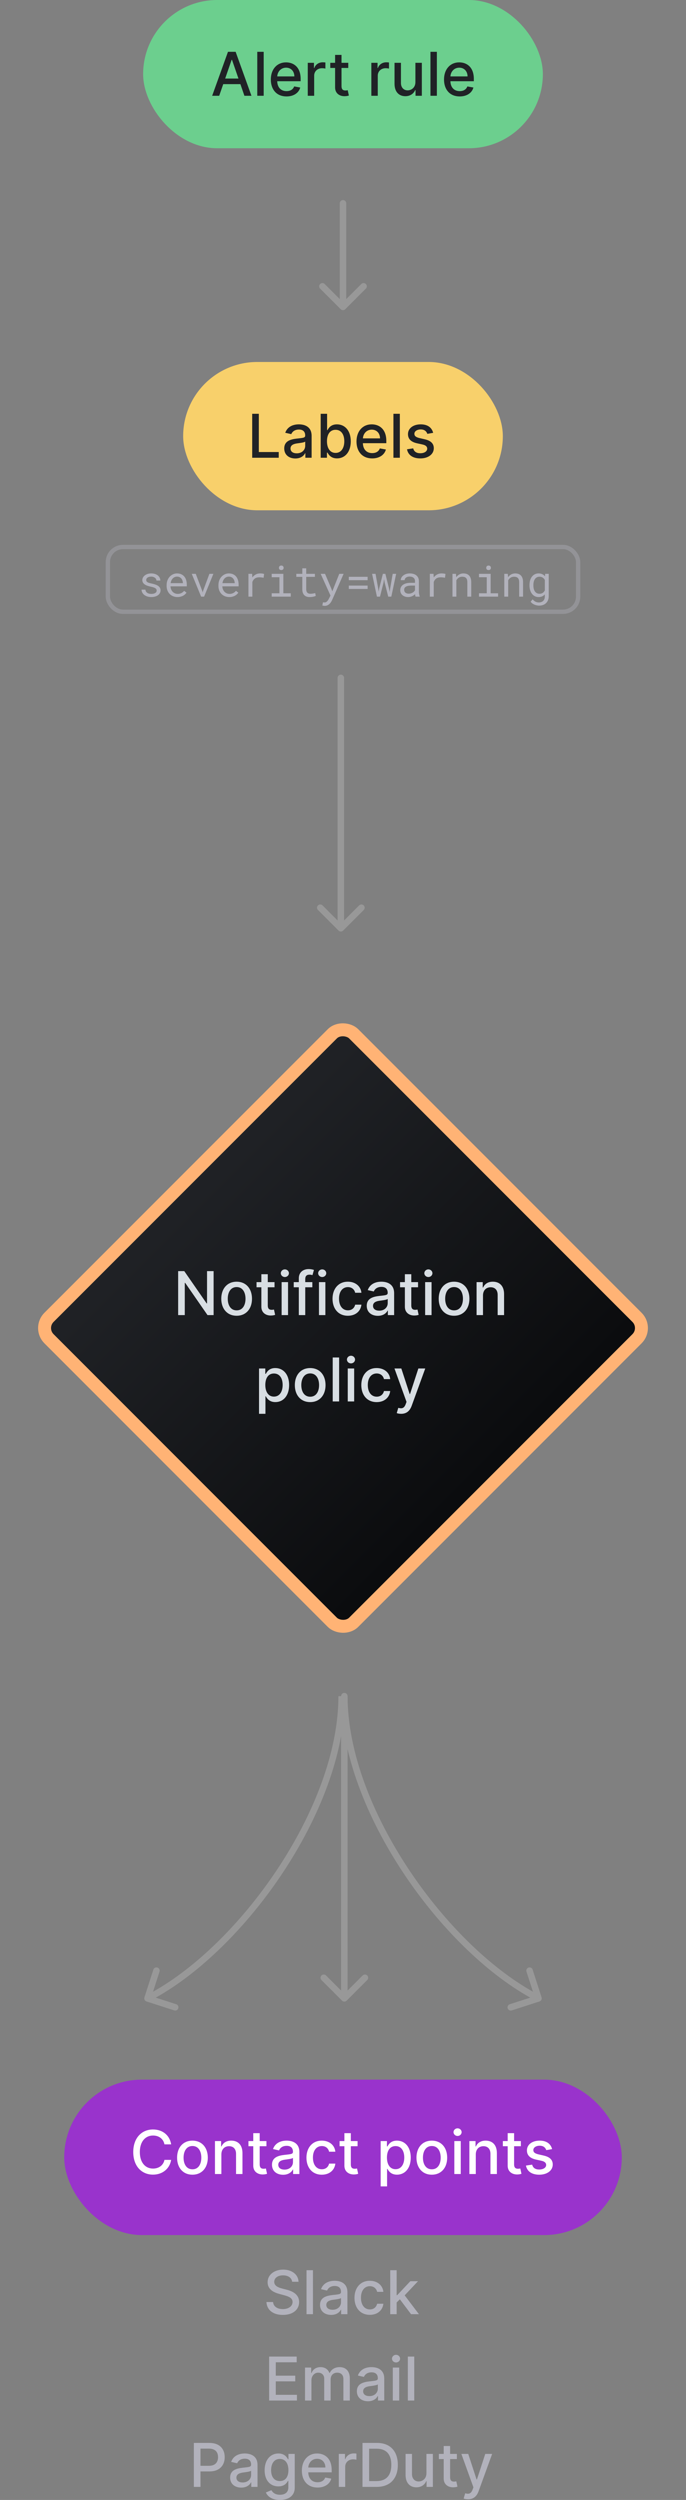 <svg xmlns="http://www.w3.org/2000/svg" width="159" height="579" fill="none" viewBox="0 0 159 579"><rect x="0" y="0" width="159" height="579" fill="#808080" stroke="none"/><rect width="92.648" height="34.336" x="33.176" fill="#6CCF8E" rx="17.168"/><path fill="#202226" d="M50.806 22.182L51.741 19.487H55.718L56.648 22.182H58.279L54.615 12H52.84L49.176 22.182H50.806ZM52.189 18.195L53.69 13.849H53.77L55.271 18.195H52.189Z"/><path fill="#202226" d="M61.116 12H59.63V22.182H61.116V12Z"/><path fill="#202226" d="M66.407 22.336C68.073 22.336 69.251 21.516 69.589 20.273L68.182 20.019C67.914 20.74 67.267 21.108 66.422 21.108C65.15 21.108 64.294 20.283 64.255 18.811H69.684V18.284C69.684 15.525 68.033 14.446 66.303 14.446C64.175 14.446 62.773 16.067 62.773 18.413C62.773 20.785 64.155 22.336 66.407 22.336ZM64.26 17.697C64.319 16.614 65.105 15.674 66.313 15.674C67.466 15.674 68.222 16.529 68.227 17.697H64.26Z"/><path fill="#202226" d="M71.333 22.182H72.819V17.518C72.819 16.519 73.59 15.798 74.644 15.798C74.952 15.798 75.3 15.853 75.42 15.888V14.466C75.27 14.446 74.977 14.431 74.788 14.431C73.893 14.431 73.128 14.938 72.849 15.758H72.77V14.546H71.333V22.182Z"/><path fill="#202226" d="M80.722 14.546H79.156V12.716H77.669V14.546H76.551V15.739H77.669V20.248C77.664 21.635 78.723 22.306 79.897 22.281C80.369 22.276 80.687 22.187 80.861 22.122L80.593 20.894C80.493 20.914 80.309 20.959 80.07 20.959C79.588 20.959 79.156 20.8 79.156 19.94V15.739H80.722V14.546Z"/><path fill="#202226" d="M86.071 22.182H87.558V17.518C87.558 16.519 88.328 15.798 89.382 15.798C89.691 15.798 90.038 15.853 90.158 15.888V14.466C90.009 14.446 89.715 14.431 89.526 14.431C88.632 14.431 87.866 14.938 87.588 15.758H87.508V14.546H86.071V22.182Z"/><path fill="#202226" d="M96.282 19.015C96.287 20.312 95.322 20.929 94.487 20.929C93.567 20.929 92.931 20.263 92.931 19.224V14.546H91.444V19.403C91.444 21.297 92.483 22.281 93.95 22.281C95.098 22.281 95.879 21.675 96.232 20.859H96.311V22.182H97.773V14.546H96.282V19.015Z"/><path fill="#202226" d="M101.257 12H99.77V22.182H101.257V12Z"/><path fill="#202226" d="M106.548 22.336C108.213 22.336 109.392 21.516 109.73 20.273L108.323 20.019C108.054 20.74 107.408 21.108 106.563 21.108C105.29 21.108 104.435 20.283 104.395 18.811H109.824V18.284C109.824 15.525 108.174 14.446 106.444 14.446C104.316 14.446 102.914 16.067 102.914 18.413C102.914 20.785 104.296 22.336 106.548 22.336ZM104.4 17.697C104.46 16.614 105.245 15.674 106.453 15.674C107.607 15.674 108.363 16.529 108.368 17.697H104.4Z"/><path fill="#989898" fill-rule="evenodd" d="M79.5 46.336C79.914 46.336 80.25 46.672 80.25 47.086V69.275L83.743 65.783C84.036 65.49 84.51 65.49 84.803 65.783C85.096 66.076 85.096 66.55 84.803 66.843L80.03 71.616C79.737 71.909 79.263 71.909 78.97 71.616L74.197 66.843C73.904 66.55 73.904 66.076 74.197 65.783C74.49 65.49 74.965 65.49 75.257 65.783L78.75 69.275V47.086C78.75 46.672 79.086 46.336 79.5 46.336Z" clip-rule="evenodd"/><rect width="74.092" height="34.351" x="42.454" y="83.836" fill="#F8D06B" rx="17.175"/><path fill="#202226" d="M58.454 106.018H64.604V104.695H59.99V95.836H58.454V106.018Z"/><path fill="#202226" d="M68.459 106.187C69.722 106.187 70.433 105.545 70.716 104.974H70.776V106.018H72.228V100.947C72.228 98.724 70.478 98.282 69.265 98.282C67.883 98.282 66.61 98.839 66.113 100.231L67.51 100.549C67.729 100.007 68.285 99.485 69.285 99.485C70.244 99.485 70.736 99.987 70.736 100.852V100.887C70.736 101.429 70.18 101.419 68.807 101.578C67.361 101.747 65.879 102.125 65.879 103.86C65.879 105.362 67.008 106.187 68.459 106.187ZM68.783 104.994C67.942 104.994 67.336 104.616 67.336 103.88C67.336 103.085 68.042 102.801 68.902 102.687C69.384 102.622 70.528 102.493 70.741 102.279V103.263C70.741 104.168 70.02 104.994 68.783 104.994Z"/><path fill="#202226" d="M74.327 106.018H75.779V104.83H75.903C76.172 105.317 76.719 106.167 78.111 106.167C79.96 106.167 81.302 104.685 81.302 102.214C81.302 99.739 79.94 98.282 78.096 98.282C76.679 98.282 76.167 99.147 75.903 99.619H75.814V95.836H74.327V106.018ZM75.784 102.2C75.784 100.604 76.48 99.545 77.777 99.545C79.125 99.545 79.801 100.683 79.801 102.2C79.801 103.731 79.105 104.899 77.777 104.899C76.5 104.899 75.784 103.805 75.784 102.2Z"/><path fill="#202226" d="M86.263 106.172C87.928 106.172 89.106 105.352 89.445 104.109L88.038 103.855C87.769 104.576 87.123 104.944 86.278 104.944C85.005 104.944 84.15 104.119 84.11 102.647H89.539V102.12C89.539 99.361 87.888 98.282 86.158 98.282C84.03 98.282 82.629 99.903 82.629 102.249C82.629 104.621 84.011 106.172 86.263 106.172ZM84.115 101.533C84.175 100.45 84.96 99.51 86.168 99.51C87.322 99.51 88.077 100.365 88.082 101.533H84.115Z"/><path fill="#202226" d="M92.675 95.836H91.188V106.018H92.675V95.836Z"/><path fill="#202226" d="M100.397 100.246C100.089 99.058 99.159 98.282 97.508 98.282C95.783 98.282 94.56 99.192 94.56 100.544C94.56 101.628 95.216 102.349 96.648 102.667L97.941 102.95C98.677 103.114 99.02 103.442 99.02 103.92C99.02 104.511 98.388 104.974 97.414 104.974C96.524 104.974 95.952 104.591 95.773 103.84L94.337 104.059C94.585 105.411 95.709 106.172 97.424 106.172C99.268 106.172 100.546 105.192 100.546 103.81C100.546 102.732 99.86 102.065 98.458 101.742L97.245 101.464C96.405 101.265 96.042 100.982 96.047 100.464C96.042 99.878 96.678 99.46 97.523 99.46C98.448 99.46 98.876 99.972 99.05 100.484L100.397 100.246Z"/><path fill="#CCCCDC" fill-opacity=".65" d="M36.313 136.786C36.313 136.678 36.292 136.582 36.25 136.498C36.208 136.41 36.136 136.33 36.035 136.258C35.934 136.187 35.801 136.122 35.635 136.063C35.469 136.001 35.262 135.946 35.015 135.897C34.712 135.835 34.435 135.76 34.185 135.672C33.937 135.584 33.724 135.48 33.545 135.36C33.369 135.236 33.232 135.093 33.135 134.93C33.037 134.764 32.988 134.572 32.988 134.354C32.988 134.139 33.039 133.939 33.14 133.753C33.241 133.565 33.382 133.4 33.565 133.26C33.747 133.12 33.963 133.01 34.214 132.928C34.468 132.847 34.746 132.806 35.049 132.806C35.374 132.806 35.667 132.848 35.928 132.933C36.188 133.018 36.41 133.135 36.592 133.285C36.774 133.434 36.914 133.61 37.012 133.812C37.113 134.011 37.163 134.225 37.163 134.457H36.26C36.26 134.343 36.23 134.232 36.172 134.125C36.113 134.014 36.032 133.916 35.928 133.832C35.824 133.747 35.697 133.679 35.547 133.626C35.4 133.574 35.234 133.548 35.049 133.548C34.857 133.548 34.688 133.569 34.541 133.612C34.398 133.654 34.277 133.711 34.18 133.783C34.085 133.854 34.014 133.937 33.965 134.032C33.916 134.126 33.892 134.224 33.892 134.325C33.892 134.429 33.911 134.522 33.95 134.603C33.989 134.684 34.056 134.758 34.15 134.823C34.248 134.888 34.377 134.946 34.536 134.999C34.699 135.051 34.904 135.101 35.151 135.15C35.477 135.218 35.768 135.298 36.025 135.389C36.283 135.477 36.499 135.584 36.675 135.711C36.851 135.835 36.984 135.98 37.075 136.146C37.17 136.312 37.217 136.504 37.217 136.722C37.217 136.957 37.163 137.17 37.056 137.362C36.952 137.554 36.805 137.718 36.616 137.855C36.427 137.992 36.201 138.097 35.938 138.172C35.674 138.247 35.386 138.285 35.073 138.285C34.715 138.285 34.396 138.237 34.116 138.143C33.836 138.045 33.599 137.918 33.403 137.762C33.211 137.603 33.063 137.419 32.959 137.21C32.858 137.002 32.808 136.786 32.808 136.561H33.711C33.724 136.747 33.773 136.903 33.857 137.03C33.945 137.157 34.053 137.259 34.18 137.337C34.31 137.416 34.453 137.471 34.609 137.503C34.766 137.536 34.92 137.552 35.073 137.552C35.454 137.552 35.755 137.482 35.977 137.342C36.198 137.202 36.31 137.017 36.313 136.786Z"/><path fill="#CCCCDC" fill-opacity=".65" d="M41.143 138.285C40.772 138.285 40.43 138.221 40.117 138.094C39.808 137.967 39.543 137.79 39.321 137.562C39.1 137.334 38.927 137.064 38.804 136.751C38.68 136.439 38.618 136.099 38.618 135.731V135.526C38.618 135.099 38.687 134.719 38.823 134.383C38.96 134.045 39.141 133.76 39.365 133.529C39.593 133.294 39.85 133.115 40.137 132.992C40.426 132.868 40.723 132.806 41.025 132.806C41.406 132.806 41.738 132.873 42.022 133.006C42.308 133.137 42.546 133.319 42.734 133.553C42.923 133.784 43.063 134.058 43.154 134.374C43.249 134.689 43.296 135.031 43.296 135.399V135.804H39.522C39.531 136.045 39.577 136.271 39.658 136.483C39.743 136.694 39.857 136.88 40 137.04C40.147 137.196 40.321 137.319 40.523 137.411C40.724 137.502 40.947 137.547 41.191 137.547C41.514 137.547 41.8 137.482 42.051 137.352C42.301 137.222 42.51 137.049 42.676 136.834L43.227 137.264C43.14 137.398 43.029 137.526 42.895 137.65C42.765 137.77 42.614 137.878 42.441 137.972C42.269 138.067 42.074 138.141 41.855 138.197C41.637 138.255 41.4 138.285 41.143 138.285ZM41.025 133.548C40.843 133.548 40.671 133.583 40.508 133.651C40.345 133.716 40.199 133.814 40.068 133.944C39.938 134.071 39.828 134.229 39.736 134.417C39.648 134.603 39.587 134.818 39.551 135.062H42.393V134.994C42.383 134.818 42.349 134.644 42.29 134.471C42.235 134.299 42.152 134.144 42.041 134.007C41.93 133.871 41.79 133.76 41.621 133.675C41.455 133.591 41.257 133.548 41.025 133.548Z"/><path fill="#CCCCDC" fill-opacity=".65" d="M46.885 136.888L46.968 137.215L47.056 136.888L48.535 132.904H49.458L47.305 138.187H46.616L44.443 132.904H45.371L46.885 136.888Z"/><path fill="#CCCCDC" fill-opacity=".65" d="M53.154 138.285C52.783 138.285 52.441 138.221 52.129 138.094C51.82 137.967 51.554 137.79 51.333 137.562C51.112 137.334 50.939 137.064 50.815 136.751C50.692 136.439 50.63 136.099 50.63 135.731V135.526C50.63 135.099 50.698 134.719 50.835 134.383C50.972 134.045 51.152 133.76 51.377 133.529C51.605 133.294 51.862 133.115 52.148 132.992C52.438 132.868 52.734 132.806 53.037 132.806C53.418 132.806 53.75 132.873 54.033 133.006C54.32 133.137 54.557 133.319 54.746 133.553C54.935 133.784 55.075 134.058 55.166 134.374C55.26 134.689 55.308 135.031 55.308 135.399V135.804H51.533C51.543 136.045 51.589 136.271 51.67 136.483C51.755 136.694 51.868 136.88 52.012 137.04C52.158 137.196 52.332 137.319 52.534 137.411C52.736 137.502 52.959 137.547 53.203 137.547C53.525 137.547 53.812 137.482 54.062 137.352C54.313 137.222 54.522 137.049 54.688 136.834L55.239 137.264C55.151 137.398 55.041 137.526 54.907 137.65C54.777 137.77 54.626 137.878 54.453 137.972C54.281 138.067 54.085 138.141 53.867 138.197C53.649 138.255 53.411 138.285 53.154 138.285ZM53.037 133.548C52.855 133.548 52.682 133.583 52.52 133.651C52.357 133.716 52.21 133.814 52.08 133.944C51.95 134.071 51.839 134.229 51.748 134.417C51.66 134.603 51.598 134.818 51.562 135.062H54.404V134.994C54.395 134.818 54.36 134.644 54.302 134.471C54.246 134.299 54.163 134.144 54.053 134.007C53.942 133.871 53.802 133.76 53.633 133.675C53.467 133.591 53.268 133.548 53.037 133.548Z"/><path fill="#CCCCDC" fill-opacity=".65" d="M60.288 132.806C60.373 132.806 60.461 132.809 60.552 132.816C60.643 132.819 60.729 132.827 60.81 132.84C60.895 132.85 60.972 132.863 61.04 132.879C61.112 132.896 61.17 132.914 61.216 132.933L61.094 133.817C60.918 133.778 60.75 133.75 60.591 133.734C60.435 133.714 60.27 133.705 60.098 133.705C59.675 133.705 59.331 133.801 59.067 133.993C58.807 134.185 58.615 134.453 58.491 134.798V138.187H57.583V132.904H58.442L58.486 133.744C58.701 133.454 58.958 133.226 59.258 133.06C59.56 132.891 59.904 132.806 60.288 132.806Z"/><path fill="#CCCCDC" fill-opacity=".65" d="M62.974 132.904H65.674V137.406H67.397V138.187H62.974V137.406H64.77V133.69H62.974V132.904ZM64.653 131.517C64.653 131.367 64.697 131.242 64.785 131.141C64.876 131.037 65.013 130.985 65.195 130.985C65.374 130.985 65.509 131.037 65.601 131.141C65.692 131.242 65.737 131.367 65.737 131.517C65.737 131.664 65.692 131.786 65.601 131.883C65.509 131.981 65.374 132.03 65.195 132.03C65.013 132.03 64.876 131.981 64.785 131.883C64.697 131.786 64.653 131.664 64.653 131.517Z"/><path fill="#CCCCDC" fill-opacity=".65" d="M70.977 131.625V132.904H72.988V133.602H70.977V136.473C70.977 136.678 71.003 136.847 71.055 136.981C71.107 137.114 71.178 137.222 71.269 137.303C71.361 137.381 71.465 137.437 71.582 137.469C71.703 137.502 71.829 137.518 71.963 137.518C72.061 137.518 72.162 137.513 72.266 137.503C72.37 137.49 72.471 137.476 72.568 137.459C72.669 137.443 72.762 137.427 72.847 137.411C72.935 137.391 73.006 137.375 73.061 137.362L73.189 138.001C73.114 138.047 73.022 138.088 72.915 138.124C72.808 138.156 72.69 138.184 72.564 138.207C72.436 138.233 72.301 138.252 72.158 138.265C72.018 138.278 71.878 138.285 71.738 138.285C71.504 138.285 71.284 138.252 71.079 138.187C70.877 138.119 70.701 138.013 70.552 137.87C70.402 137.723 70.283 137.536 70.195 137.308C70.111 137.077 70.068 136.799 70.068 136.473V133.602H68.682V132.904H70.068V131.625H70.977Z"/><path fill="#CCCCDC" fill-opacity=".65" d="M76.787 136.312L77.022 136.952L78.633 132.904H79.644L76.963 139.002C76.901 139.139 76.821 139.284 76.724 139.437C76.629 139.59 76.514 139.732 76.377 139.862C76.24 139.992 76.081 140.101 75.898 140.189C75.716 140.277 75.506 140.321 75.269 140.321C75.226 140.321 75.179 140.318 75.127 140.311C75.075 140.308 75.023 140.301 74.971 140.292C74.919 140.285 74.87 140.277 74.824 140.267C74.779 140.257 74.741 140.249 74.712 140.243L74.858 139.505C74.881 139.505 74.912 139.507 74.951 139.51C74.99 139.514 75.031 139.517 75.073 139.52C75.116 139.523 75.156 139.525 75.195 139.525C75.234 139.528 75.265 139.53 75.288 139.53C75.412 139.53 75.524 139.496 75.625 139.427C75.729 139.359 75.82 139.278 75.898 139.183C75.98 139.089 76.048 138.991 76.103 138.89C76.162 138.789 76.208 138.706 76.24 138.641L76.602 137.938L74.326 132.904H75.337L76.787 136.312Z"/><path fill="#CCCCDC" fill-opacity=".65" d="M85.205 134.378H80.845V133.592H85.205V134.378ZM85.205 136.405H80.845V135.624H85.205V136.405Z"/><path fill="#CCCCDC" fill-opacity=".65" d="M87.656 136.273L87.764 137.03L87.895 136.273L88.74 132.904H89.321L90.161 136.273L90.303 137.103L90.435 136.273L91.02 132.904H91.821L90.698 138.187H89.985L89.16 134.95L89.023 134.129L88.892 134.95L88.076 138.187H87.363L86.24 132.904H87.041L87.656 136.273Z"/><path fill="#CCCCDC" fill-opacity=".65" d="M96.333 138.187C96.297 138.119 96.268 138.034 96.245 137.933C96.226 137.829 96.211 137.722 96.201 137.611C96.11 137.702 96.007 137.788 95.894 137.87C95.783 137.951 95.659 138.023 95.522 138.084C95.389 138.146 95.246 138.195 95.093 138.231C94.94 138.267 94.777 138.285 94.605 138.285C94.325 138.285 94.071 138.244 93.843 138.163C93.618 138.081 93.426 137.972 93.267 137.835C93.11 137.695 92.988 137.531 92.9 137.342C92.816 137.15 92.773 136.944 92.773 136.722C92.773 136.432 92.83 136.179 92.944 135.96C93.061 135.742 93.226 135.562 93.438 135.418C93.649 135.272 93.903 135.163 94.199 135.091C94.499 135.02 94.832 134.984 95.2 134.984H96.186V134.569C96.186 134.409 96.157 134.266 96.099 134.139C96.04 134.012 95.957 133.905 95.85 133.817C95.742 133.726 95.61 133.656 95.454 133.607C95.301 133.558 95.129 133.534 94.936 133.534C94.757 133.534 94.596 133.556 94.453 133.602C94.313 133.648 94.194 133.708 94.097 133.783C93.999 133.858 93.922 133.947 93.867 134.051C93.815 134.152 93.789 134.258 93.789 134.369H92.881C92.884 134.177 92.933 133.988 93.027 133.802C93.125 133.617 93.263 133.451 93.442 133.304C93.625 133.154 93.844 133.034 94.102 132.943C94.362 132.852 94.657 132.806 94.985 132.806C95.285 132.806 95.563 132.844 95.82 132.918C96.078 132.99 96.299 133.101 96.484 133.25C96.673 133.397 96.821 133.581 96.929 133.802C97.036 134.024 97.09 134.282 97.09 134.579V137.035C97.09 137.21 97.106 137.398 97.139 137.596C97.171 137.792 97.217 137.962 97.275 138.109V138.187H96.333ZM94.736 137.499C94.912 137.499 95.076 137.476 95.23 137.43C95.382 137.385 95.521 137.324 95.644 137.25C95.772 137.175 95.88 137.09 95.972 136.996C96.063 136.898 96.134 136.797 96.186 136.693V135.624H95.347C94.819 135.624 94.409 135.702 94.116 135.858C93.823 136.014 93.677 136.26 93.677 136.595C93.677 136.725 93.698 136.846 93.74 136.957C93.786 137.067 93.853 137.163 93.94 137.245C94.028 137.323 94.139 137.385 94.272 137.43C94.406 137.476 94.561 137.499 94.736 137.499Z"/><path fill="#CCCCDC" fill-opacity=".65" d="M102.329 132.806C102.414 132.806 102.502 132.809 102.593 132.816C102.684 132.819 102.77 132.827 102.852 132.84C102.936 132.85 103.013 132.863 103.081 132.879C103.153 132.896 103.211 132.914 103.257 132.933L103.135 133.817C102.959 133.778 102.791 133.75 102.632 133.734C102.476 133.714 102.311 133.705 102.139 133.705C101.715 133.705 101.372 133.801 101.108 133.993C100.848 134.185 100.656 134.453 100.532 134.798V138.187H99.624V132.904H100.483L100.527 133.744C100.742 133.454 100.999 133.226 101.299 133.06C101.602 132.891 101.945 132.806 102.329 132.806Z"/><path fill="#CCCCDC" fill-opacity=".65" d="M105.684 132.904L105.747 133.685C105.939 133.412 106.175 133.198 106.455 133.045C106.735 132.889 107.048 132.809 107.393 132.806C107.669 132.806 107.92 132.845 108.145 132.923C108.372 133.001 108.566 133.124 108.726 133.29C108.885 133.456 109.007 133.667 109.092 133.924C109.18 134.178 109.224 134.481 109.224 134.833V138.187H108.32V134.852C108.32 134.618 108.294 134.419 108.242 134.256C108.19 134.094 108.112 133.962 108.008 133.861C107.907 133.76 107.782 133.687 107.632 133.641C107.485 133.596 107.316 133.573 107.124 133.573C106.821 133.573 106.554 133.649 106.323 133.802C106.095 133.952 105.913 134.151 105.776 134.398V138.187H104.873V132.904H105.684Z"/><path fill="#CCCCDC" fill-opacity=".65" d="M111.021 132.904H113.721V137.406H115.444V138.187H111.021V137.406H112.817V133.69H111.021V132.904ZM112.7 131.517C112.7 131.367 112.744 131.242 112.832 131.141C112.923 131.037 113.06 130.985 113.242 130.985C113.421 130.985 113.556 131.037 113.647 131.141C113.739 131.242 113.784 131.367 113.784 131.517C113.784 131.664 113.739 131.786 113.647 131.883C113.556 131.981 113.421 132.03 113.242 132.03C113.06 132.03 112.923 131.981 112.832 131.883C112.744 131.786 112.7 131.664 112.7 131.517Z"/><path fill="#CCCCDC" fill-opacity=".65" d="M117.695 132.904L117.759 133.685C117.951 133.412 118.187 133.198 118.467 133.045C118.747 132.889 119.059 132.809 119.404 132.806C119.681 132.806 119.932 132.845 120.156 132.923C120.384 133.001 120.578 133.124 120.737 133.29C120.897 133.456 121.019 133.667 121.104 133.924C121.191 134.178 121.235 134.481 121.235 134.833V138.187H120.332V134.852C120.332 134.618 120.306 134.419 120.254 134.256C120.202 134.094 120.124 133.962 120.02 133.861C119.919 133.76 119.793 133.687 119.644 133.641C119.497 133.596 119.328 133.573 119.136 133.573C118.833 133.573 118.566 133.649 118.335 133.802C118.107 133.952 117.925 134.151 117.788 134.398V138.187H116.885V132.904H117.695Z"/><path fill="#CCCCDC" fill-opacity=".65" d="M122.725 135.501C122.725 135.108 122.772 134.746 122.866 134.417C122.964 134.085 123.104 133.801 123.286 133.563C123.468 133.325 123.69 133.14 123.95 133.006C124.211 132.873 124.505 132.806 124.834 132.806C125.16 132.806 125.444 132.865 125.688 132.982C125.936 133.096 126.146 133.262 126.318 133.48L126.362 132.904H127.183V138.075C127.183 138.423 127.127 138.732 127.017 139.002C126.909 139.273 126.756 139.502 126.558 139.691C126.362 139.88 126.128 140.023 125.854 140.121C125.581 140.218 125.278 140.267 124.946 140.267C124.81 140.267 124.653 140.251 124.478 140.218C124.302 140.189 124.123 140.139 123.94 140.067C123.761 139.999 123.587 139.906 123.418 139.789C123.252 139.671 123.109 139.527 122.988 139.354L123.457 138.812C123.568 138.945 123.682 139.058 123.799 139.149C123.916 139.243 124.035 139.318 124.155 139.374C124.276 139.429 124.396 139.468 124.517 139.491C124.637 139.517 124.757 139.53 124.878 139.53C125.093 139.53 125.286 139.499 125.459 139.437C125.632 139.375 125.778 139.284 125.898 139.164C126.022 139.046 126.117 138.9 126.182 138.724C126.247 138.548 126.279 138.347 126.279 138.119V137.665C126.104 137.866 125.895 138.021 125.654 138.128C125.417 138.233 125.14 138.285 124.824 138.285C124.502 138.285 124.211 138.216 123.95 138.08C123.69 137.943 123.468 137.754 123.286 137.513C123.107 137.272 122.969 136.989 122.871 136.664C122.773 136.335 122.725 135.982 122.725 135.604V135.501ZM123.628 135.604C123.628 135.861 123.654 136.105 123.706 136.336C123.761 136.568 123.846 136.771 123.96 136.947C124.077 137.123 124.225 137.263 124.404 137.367C124.583 137.468 124.798 137.518 125.049 137.518C125.205 137.518 125.345 137.5 125.469 137.464C125.596 137.425 125.708 137.372 125.806 137.303C125.907 137.235 125.996 137.153 126.074 137.059C126.152 136.965 126.221 136.861 126.279 136.747V134.325C126.221 134.214 126.152 134.113 126.074 134.022C125.996 133.931 125.907 133.853 125.806 133.788C125.705 133.719 125.592 133.667 125.469 133.631C125.345 133.592 125.208 133.573 125.059 133.573C124.805 133.573 124.587 133.625 124.404 133.729C124.225 133.833 124.077 133.975 123.96 134.154C123.846 134.33 123.761 134.535 123.706 134.769C123.654 135 123.628 135.244 123.628 135.501V135.604Z"/><rect width="109" height="15" x="25" y="126.687" stroke="#CCCCDC" stroke-opacity=".25" rx="3.5"/><path fill="#989898" fill-rule="evenodd" d="M79 156.25C79.414 156.25 79.75 156.586 79.75 157L79.75 213.189L83.243 209.697C83.536 209.404 84.01 209.404 84.303 209.697C84.596 209.99 84.596 210.464 84.303 210.757L79.53 215.53C79.237 215.823 78.763 215.823 78.47 215.53L73.697 210.757C73.404 210.464 73.404 209.99 73.697 209.697C73.99 209.404 74.465 209.404 74.757 209.697L78.25 213.189L78.25 157C78.25 156.586 78.586 156.25 79 156.25Z" clip-rule="evenodd"/><rect width="99.874" height="99.874" x="8.879" y="307.584" fill="url(#paint0_linear_3862_26146)" stroke="#FFB375" stroke-width="3" rx="3.5" transform="rotate(-45 8.879 307.584)"/><path fill="#D8DEE3" d="M49.509 294.402H47.987V301.879H47.893L42.712 294.402H41.291V304.584H42.827V297.117H42.921L48.097 304.584H49.509V294.402Z"/><path fill="#D8DEE3" d="M54.847 304.738C56.999 304.738 58.407 303.162 58.407 300.801C58.407 298.424 56.999 296.848 54.847 296.848C52.694 296.848 51.287 298.424 51.287 300.801C51.287 303.162 52.694 304.738 54.847 304.738ZM54.852 303.49C53.445 303.49 52.789 302.262 52.789 300.796C52.789 299.334 53.445 298.091 54.852 298.091C56.249 298.091 56.905 299.334 56.905 300.796C56.905 302.262 56.249 303.49 54.852 303.49Z"/><path fill="#D8DEE3" d="M63.63 296.948H62.064V295.118H60.578V296.948H59.459V298.141H60.578V302.65C60.573 304.037 61.632 304.708 62.805 304.683C63.277 304.678 63.596 304.589 63.77 304.524L63.501 303.296C63.402 303.316 63.218 303.361 62.979 303.361C62.497 303.361 62.064 303.202 62.064 302.342V298.141H63.63V296.948Z"/><path fill="#D8DEE3" d="M65.275 304.584H66.761V296.948H65.275V304.584ZM66.025 295.769C66.537 295.769 66.965 295.372 66.965 294.884C66.965 294.397 66.537 293.994 66.025 293.994C65.508 293.994 65.086 294.397 65.086 294.884C65.086 295.372 65.508 295.769 66.025 295.769Z"/><path fill="#D8DEE3" d="M72.395 296.948H70.75V296.261C70.75 295.585 71.028 295.217 71.754 295.217C72.062 295.217 72.281 295.287 72.42 295.332L72.768 294.129C72.559 294.049 72.127 293.925 71.525 293.925C70.317 293.925 69.258 294.631 69.258 296.063V296.948H68.08V298.141H69.258V304.584H70.75V298.141H72.395V296.948Z"/><path fill="#D8DEE3" d="M73.929 304.584H75.415V296.948H73.929V304.584ZM74.68 295.769C75.192 295.769 75.619 295.372 75.619 294.884C75.619 294.397 75.192 293.994 74.68 293.994C74.163 293.994 73.74 294.397 73.74 294.884C73.74 295.372 74.163 295.769 74.68 295.769Z"/><path fill="#D8DEE3" d="M80.632 304.738C82.437 304.738 83.605 303.654 83.769 302.168H82.322C82.133 302.993 81.492 303.48 80.642 303.48C79.384 303.48 78.574 302.431 78.574 300.766C78.574 299.13 79.399 298.101 80.642 298.101C81.587 298.101 82.163 298.698 82.322 299.413H83.769C83.61 297.872 82.352 296.848 80.617 296.848C78.464 296.848 77.072 298.469 77.072 300.801C77.072 303.102 78.415 304.738 80.632 304.738Z"/><path fill="#D8DEE3" d="M87.581 304.753C88.844 304.753 89.555 304.112 89.838 303.54H89.898V304.584H91.35V299.513C91.35 297.291 89.6 296.848 88.386 296.848C87.004 296.848 85.732 297.405 85.234 298.797L86.631 299.115C86.85 298.573 87.407 298.051 88.406 298.051C89.366 298.051 89.858 298.553 89.858 299.418V299.453C89.858 299.995 89.301 299.985 87.929 300.144C86.482 300.313 85.001 300.691 85.001 302.426C85.001 303.928 86.129 304.753 87.581 304.753ZM87.904 303.56C87.064 303.56 86.457 303.182 86.457 302.446C86.457 301.651 87.163 301.367 88.023 301.253C88.506 301.188 89.649 301.059 89.863 300.845V301.83C89.863 302.734 89.142 303.56 87.904 303.56Z"/><path fill="#D8DEE3" d="M96.894 296.948H95.328V295.118H93.841V296.948H92.723V298.141H93.841V302.65C93.837 304.037 94.895 304.708 96.069 304.683C96.541 304.678 96.859 304.589 97.033 304.524L96.765 303.296C96.665 303.316 96.481 303.361 96.243 303.361C95.76 303.361 95.328 303.202 95.328 302.342V298.141H96.894V296.948Z"/><path fill="#D8DEE3" d="M98.538 304.584H100.025V296.948H98.538V304.584ZM99.289 295.769C99.801 295.769 100.229 295.372 100.229 294.884C100.229 294.397 99.801 293.994 99.289 293.994C98.772 293.994 98.35 294.397 98.35 294.884C98.35 295.372 98.772 295.769 99.289 295.769Z"/><path fill="#D8DEE3" d="M105.241 304.738C107.394 304.738 108.801 303.162 108.801 300.801C108.801 298.424 107.394 296.848 105.241 296.848C103.089 296.848 101.682 298.424 101.682 300.801C101.682 303.162 103.089 304.738 105.241 304.738ZM105.246 303.49C103.839 303.49 103.183 302.262 103.183 300.796C103.183 299.334 103.839 298.091 105.246 298.091C106.643 298.091 107.3 299.334 107.3 300.796C107.3 302.262 106.643 303.49 105.246 303.49Z"/><path fill="#D8DEE3" d="M111.947 300.05C111.947 298.832 112.693 298.136 113.727 298.136C114.736 298.136 115.347 298.797 115.347 299.906V304.584H116.834V299.727C116.834 297.837 115.795 296.848 114.234 296.848C113.085 296.848 112.335 297.38 111.982 298.19H111.887V296.948H110.46V304.584H111.947V300.05Z"/><path fill="#D8DEE3" d="M60.038 327.448H61.525V323.396H61.614C61.883 323.883 62.43 324.733 63.822 324.733C65.671 324.733 67.013 323.252 67.013 320.781C67.013 318.305 65.651 316.848 63.807 316.848C62.39 316.848 61.878 317.713 61.614 318.185H61.49V316.948H60.038V327.448ZM61.495 320.766C61.495 319.17 62.191 318.111 63.489 318.111C64.836 318.111 65.512 319.249 65.512 320.766C65.512 322.297 64.816 323.465 63.489 323.465C62.211 323.465 61.495 322.372 61.495 320.766Z"/><path fill="#D8DEE3" d="M71.896 324.738C74.048 324.738 75.455 323.162 75.455 320.801C75.455 318.424 74.048 316.848 71.896 316.848C69.743 316.848 68.336 318.424 68.336 320.801C68.336 323.162 69.743 324.738 71.896 324.738ZM71.901 323.49C70.494 323.49 69.837 322.262 69.837 320.796C69.837 319.334 70.494 318.091 71.901 318.091C73.298 318.091 73.954 319.334 73.954 320.796C73.954 322.262 73.298 323.49 71.901 323.49Z"/><path fill="#D8DEE3" d="M78.601 314.402H77.115V324.584H78.601V314.402Z"/><path fill="#D8DEE3" d="M80.601 324.584H82.087V316.948H80.601V324.584ZM81.352 315.769C81.864 315.769 82.291 315.372 82.291 314.884C82.291 314.397 81.864 313.994 81.352 313.994C80.835 313.994 80.412 314.397 80.412 314.884C80.412 315.372 80.835 315.769 81.352 315.769Z"/><path fill="#D8DEE3" d="M87.304 324.738C89.109 324.738 90.277 323.654 90.441 322.168H88.994C88.805 322.993 88.164 323.48 87.314 323.48C86.056 323.48 85.246 322.431 85.246 320.766C85.246 319.13 86.071 318.101 87.314 318.101C88.258 318.101 88.835 318.698 88.994 319.413H90.441C90.282 317.872 89.024 316.848 87.289 316.848C85.136 316.848 83.744 318.469 83.744 320.801C83.744 323.102 85.087 324.738 87.304 324.738Z"/><path fill="#D8DEE3" d="M92.97 327.448C94.198 327.448 94.974 326.806 95.416 325.603L98.563 316.948H96.967L95.033 322.874H94.954L93.02 316.948H91.429L94.223 324.683L94.039 325.19C93.661 326.205 93.129 326.289 92.314 326.065L91.956 327.283C92.135 327.363 92.523 327.448 92.97 327.448Z"/><path fill="#989898" fill-rule="evenodd" d="M125.043 463.548C125.437 463.421 125.653 462.998 125.526 462.604L123.454 456.18C123.327 455.786 122.904 455.569 122.51 455.696C122.116 455.823 121.899 456.246 122.027 456.64L123.527 461.294C113.462 455.649 103 445.317 94.91 433.216C86.382 420.459 80.562 405.845 80.562 392.834L79.062 392.834C79.062 406.249 85.042 421.153 93.663 434.049C101.871 446.327 112.539 456.883 122.902 462.662L118.158 464.192C117.764 464.319 117.547 464.742 117.674 465.136C117.801 465.53 118.224 465.747 118.618 465.62L125.043 463.548Z" clip-rule="evenodd"/><path fill="#989898" fill-rule="evenodd" d="M74.509 458.591L79.282 463.364C79.575 463.657 80.05 463.657 80.343 463.364L85.116 458.591C85.409 458.298 85.409 457.824 85.116 457.531C84.823 457.238 84.348 457.238 84.055 457.531L80.562 461.023L80.562 392.834C80.562 392.42 80.227 392.084 79.812 392.084C79.398 392.084 79.062 392.42 79.062 392.834L79.062 461.023L75.57 457.531C75.277 457.238 74.802 457.238 74.509 457.531C74.216 457.824 74.216 458.298 74.509 458.591Z" clip-rule="evenodd"/><path fill="#989898" fill-rule="evenodd" d="M33.957 463.548C33.563 463.421 33.346 462.998 33.473 462.604L35.545 456.18C35.672 455.786 36.095 455.569 36.489 455.696C36.883 455.823 37.1 456.246 36.973 456.64L35.472 461.294C45.538 455.649 56 445.317 64.09 433.216C72.618 420.459 78.437 405.845 78.437 392.834L79.937 392.834C79.937 406.249 73.958 421.153 65.337 434.049C57.129 446.327 46.461 456.883 36.098 462.662L40.842 464.192C41.236 464.319 41.452 464.742 41.325 465.136C41.198 465.53 40.775 465.747 40.381 465.62L33.957 463.548Z" clip-rule="evenodd"/><rect width="129.231" height="36" x="14.885" y="481.656" fill="#93C" rx="18"/><path fill="#fff" d="M39.67 496.648C39.322 494.471 37.616 493.198 35.464 493.198C32.829 493.198 30.885 495.172 30.885 498.428C30.885 501.685 32.819 503.658 35.464 503.658C37.701 503.658 39.337 502.256 39.67 500.243L38.118 500.238C37.855 501.54 36.761 502.256 35.474 502.256C33.728 502.256 32.411 500.919 32.411 498.428C32.411 495.957 33.724 494.6 35.478 494.6C36.776 494.6 37.865 495.331 38.118 496.648H39.67Z"/><path fill="#fff" d="M44.605 503.673C46.758 503.673 48.165 502.097 48.165 499.736C48.165 497.359 46.758 495.783 44.605 495.783C42.452 495.783 41.045 497.359 41.045 499.736C41.045 502.097 42.452 503.673 44.605 503.673ZM44.61 502.425C43.203 502.425 42.547 501.197 42.547 499.731C42.547 498.269 43.203 497.026 44.61 497.026C46.007 497.026 46.663 498.269 46.663 499.731C46.663 501.197 46.007 502.425 44.61 502.425Z"/><path fill="#fff" d="M51.31 498.985C51.31 497.767 52.056 497.071 53.09 497.071C54.1 497.071 54.711 497.732 54.711 498.841V503.519H56.198V498.662C56.198 496.773 55.159 495.783 53.597 495.783C52.449 495.783 51.698 496.315 51.345 497.126H51.251V495.883H49.824V503.519H51.31V498.985Z"/><path fill="#fff" d="M61.756 495.883H60.19V494.053H58.703V495.883H57.585V497.076H58.703V501.585C58.698 502.972 59.757 503.643 60.931 503.619C61.403 503.614 61.721 503.524 61.895 503.46L61.627 502.232C61.527 502.251 61.343 502.296 61.105 502.296C60.622 502.296 60.19 502.137 60.19 501.277V497.076H61.756V495.883Z"/><path fill="#fff" d="M65.623 503.688C66.885 503.688 67.596 503.047 67.88 502.475H67.939V503.519H69.391V498.448C69.391 496.226 67.641 495.783 66.428 495.783C65.046 495.783 63.773 496.34 63.276 497.732L64.673 498.05C64.892 497.509 65.448 496.987 66.448 496.987C67.407 496.987 67.9 497.489 67.9 498.354V498.388C67.9 498.93 67.343 498.92 65.971 499.08C64.524 499.249 63.042 499.626 63.042 501.362C63.042 502.863 64.171 503.688 65.623 503.688ZM65.946 502.495C65.106 502.495 64.499 502.117 64.499 501.381C64.499 500.586 65.205 500.303 66.065 500.188C66.547 500.124 67.691 499.994 67.904 499.781V500.765C67.904 501.67 67.184 502.495 65.946 502.495Z"/><path fill="#fff" d="M74.588 503.673C76.392 503.673 77.561 502.589 77.725 501.103H76.278C76.089 501.928 75.448 502.415 74.597 502.415C73.34 502.415 72.529 501.366 72.529 499.701C72.529 498.065 73.355 497.036 74.597 497.036C75.542 497.036 76.119 497.633 76.278 498.349H77.725C77.566 496.808 76.308 495.783 74.573 495.783C72.42 495.783 71.028 497.404 71.028 499.736C71.028 502.038 72.37 503.673 74.588 503.673Z"/><path fill="#fff" d="M82.879 495.883H81.313V494.053H79.826V495.883H78.708V497.076H79.826V501.585C79.821 502.972 80.88 503.643 82.054 503.619C82.526 503.614 82.844 503.524 83.018 503.46L82.75 502.232C82.65 502.251 82.466 502.296 82.228 502.296C81.745 502.296 81.313 502.137 81.313 501.277V497.076H82.879V495.883Z"/><path fill="#fff" d="M88.228 506.383H89.715V502.331H89.804C90.073 502.818 90.62 503.668 92.012 503.668C93.861 503.668 95.204 502.187 95.204 499.716C95.204 497.24 93.841 495.783 91.997 495.783C90.58 495.783 90.068 496.648 89.804 497.121H89.68V495.883H88.228V506.383ZM89.685 499.701C89.685 498.105 90.381 497.046 91.679 497.046C93.026 497.046 93.702 498.185 93.702 499.701C93.702 501.232 93.006 502.401 91.679 502.401C90.401 502.401 89.685 501.307 89.685 499.701Z"/><path fill="#fff" d="M100.086 503.673C102.238 503.673 103.645 502.097 103.645 499.736C103.645 497.359 102.238 495.783 100.086 495.783C97.933 495.783 96.526 497.359 96.526 499.736C96.526 502.097 97.933 503.673 100.086 503.673ZM100.091 502.425C98.684 502.425 98.027 501.197 98.027 499.731C98.027 498.269 98.684 497.026 100.091 497.026C101.488 497.026 102.144 498.269 102.144 499.731C102.144 501.197 101.488 502.425 100.091 502.425Z"/><path fill="#fff" d="M105.305 503.519H106.791V495.883H105.305V503.519ZM106.055 494.705C106.567 494.705 106.995 494.307 106.995 493.82C106.995 493.332 106.567 492.93 106.055 492.93C105.538 492.93 105.116 493.332 105.116 493.82C105.116 494.307 105.538 494.705 106.055 494.705Z"/><path fill="#fff" d="M110.277 498.985C110.277 497.767 111.023 497.071 112.057 497.071C113.066 497.071 113.678 497.732 113.678 498.841V503.519H115.164V498.662C115.164 496.773 114.125 495.783 112.564 495.783C111.416 495.783 110.665 496.315 110.312 497.126H110.218V495.883H108.791V503.519H110.277V498.985Z"/><path fill="#fff" d="M120.723 495.883H119.157V494.053H117.67V495.883H116.551V497.076H117.67V501.585C117.665 502.972 118.724 503.643 119.897 503.619C120.37 503.614 120.688 503.524 120.862 503.46L120.593 502.232C120.494 502.251 120.31 502.296 120.071 502.296C119.589 502.296 119.157 502.137 119.157 501.277V497.076H120.723V495.883Z"/><path fill="#fff" d="M127.966 497.747C127.658 496.559 126.728 495.783 125.078 495.783C123.353 495.783 122.13 496.693 122.13 498.045C122.13 499.129 122.786 499.85 124.218 500.168L125.51 500.452C126.246 500.616 126.589 500.944 126.589 501.421C126.589 502.013 125.958 502.475 124.983 502.475C124.093 502.475 123.522 502.092 123.343 501.342L121.906 501.56C122.154 502.913 123.278 503.673 124.993 503.673C126.838 503.673 128.115 502.694 128.115 501.312C128.115 500.233 127.429 499.567 126.027 499.244L124.814 498.965C123.974 498.766 123.611 498.483 123.616 497.966C123.611 497.379 124.248 496.962 125.093 496.962C126.017 496.962 126.445 497.474 126.619 497.986L127.966 497.747Z"/><path fill="#CCCCDC" fill-opacity=".65" d="M67.71 528.47H69.192C69.147 526.839 67.705 525.656 65.637 525.656C63.593 525.656 62.028 526.825 62.028 528.58C62.028 529.996 63.042 530.827 64.677 531.269L65.88 531.597C66.969 531.886 67.809 532.244 67.809 533.148C67.809 534.143 66.86 534.799 65.552 534.799C64.369 534.799 63.385 534.272 63.295 533.163H61.754C61.853 535.008 63.28 536.146 65.562 536.146C67.954 536.146 69.331 534.888 69.331 533.163C69.331 531.329 67.695 530.618 66.403 530.3L65.408 530.041C64.613 529.837 63.554 529.464 63.559 528.49C63.559 527.625 64.349 526.984 65.602 526.984C66.77 526.984 67.601 527.531 67.71 528.47Z"/><path fill="#CCCCDC" fill-opacity=".65" d="M72.534 525.795H71.047V535.977H72.534V525.795Z"/><path fill="#CCCCDC" fill-opacity=".65" d="M76.756 536.146C78.019 536.146 78.73 535.505 79.013 534.933H79.073V535.977H80.524V530.906C80.524 528.684 78.774 528.241 77.561 528.241C76.179 528.241 74.906 528.798 74.409 530.19L75.806 530.509C76.025 529.967 76.582 529.445 77.581 529.445C78.541 529.445 79.033 529.947 79.033 530.812V530.847C79.033 531.388 78.476 531.379 77.104 531.538C75.657 531.707 74.176 532.085 74.176 533.82C74.176 535.321 75.304 536.146 76.756 536.146ZM77.079 534.953C76.239 534.953 75.632 534.575 75.632 533.839C75.632 533.044 76.338 532.761 77.198 532.646C77.68 532.582 78.824 532.452 79.038 532.239V533.223C79.038 534.128 78.317 534.953 77.079 534.953Z"/><path fill="#CCCCDC" fill-opacity=".65" d="M85.721 536.131C87.525 536.131 88.694 535.048 88.858 533.561H87.411C87.222 534.386 86.581 534.874 85.731 534.874C84.473 534.874 83.663 533.825 83.663 532.159C83.663 530.523 84.488 529.494 85.731 529.494C86.675 529.494 87.252 530.091 87.411 530.807H88.858C88.699 529.266 87.441 528.241 85.706 528.241C83.553 528.241 82.161 529.862 82.161 532.194C82.161 534.496 83.504 536.131 85.721 536.131Z"/><path fill="#CCCCDC" fill-opacity=".65" d="M90.448 535.977H91.934V533.268L92.675 532.527L95.27 535.977H97.095L93.793 531.617L96.886 528.341H95.106L92.063 531.572H91.934V525.795H90.448V535.977Z"/><path fill="#CCCCDC" fill-opacity=".65" d="M62.382 555.977H68.826V554.655H63.919V551.538H68.433V550.22H63.919V547.118H68.766V545.795H62.382V555.977Z"/><path fill="#CCCCDC" fill-opacity=".65" d="M70.699 555.977H72.185V551.269C72.185 550.24 72.906 549.524 73.751 549.524C74.576 549.524 75.148 550.071 75.148 550.901V555.977H76.63V551.11C76.63 550.19 77.192 549.524 78.161 549.524C78.946 549.524 79.593 549.962 79.593 550.996V555.977H81.079V550.857C81.079 549.112 80.105 548.241 78.723 548.241C77.624 548.241 76.799 548.768 76.431 549.584H76.351C76.018 548.749 75.317 548.241 74.298 548.241C73.289 548.241 72.538 548.744 72.22 549.584H72.125V548.341H70.699V555.977Z"/><path fill="#CCCCDC" fill-opacity=".65" d="M85.294 556.146C86.557 556.146 87.268 555.505 87.551 554.933H87.611V555.977H89.062V550.906C89.062 548.684 87.312 548.241 86.099 548.241C84.717 548.241 83.445 548.798 82.947 550.19L84.344 550.509C84.563 549.967 85.12 549.445 86.119 549.445C87.079 549.445 87.571 549.947 87.571 550.812V550.847C87.571 551.388 87.014 551.379 85.642 551.538C84.195 551.707 82.714 552.085 82.714 553.82C82.714 555.321 83.842 556.146 85.294 556.146ZM85.617 554.953C84.777 554.953 84.17 554.575 84.17 553.839C84.17 553.044 84.876 552.761 85.736 552.646C86.219 552.582 87.362 552.452 87.576 552.239V553.223C87.576 554.128 86.855 554.953 85.617 554.953Z"/><path fill="#CCCCDC" fill-opacity=".65" d="M91.042 555.977H92.529V548.341H91.042V555.977ZM91.793 547.163C92.305 547.163 92.733 546.765 92.733 546.278C92.733 545.79 92.305 545.388 91.793 545.388C91.276 545.388 90.853 545.79 90.853 546.278C90.853 546.765 91.276 547.163 91.793 547.163Z"/><path fill="#CCCCDC" fill-opacity=".65" d="M96.015 545.795H94.529V555.977H96.015V545.795Z"/><path fill="#CCCCDC" fill-opacity=".65" d="M44.93 575.977H46.466V572.398H48.554C50.916 572.398 52.084 570.971 52.084 569.092C52.084 567.217 50.926 565.795 48.559 565.795H44.93V575.977ZM46.466 571.095V567.113H48.395C49.917 567.113 50.538 567.938 50.538 569.092C50.538 570.245 49.917 571.095 48.415 571.095H46.466Z"/><path fill="#CCCCDC" fill-opacity=".65" d="M55.92 576.146C57.183 576.146 57.894 575.505 58.177 574.933H58.237V575.977H59.688V570.906C59.688 568.684 57.938 568.241 56.725 568.241C55.343 568.241 54.07 568.798 53.573 570.19L54.97 570.509C55.189 569.967 55.746 569.445 56.745 569.445C57.705 569.445 58.197 569.947 58.197 570.812V570.847C58.197 571.388 57.64 571.379 56.268 571.538C54.821 571.707 53.34 572.085 53.34 573.82C53.34 575.321 54.468 576.146 55.92 576.146ZM56.243 574.953C55.403 574.953 54.796 574.575 54.796 573.839C54.796 573.044 55.502 572.761 56.362 572.646C56.845 572.582 57.988 572.452 58.202 572.239V573.223C58.202 574.128 57.481 574.953 56.243 574.953Z"/><path fill="#CCCCDC" fill-opacity=".65" d="M64.87 579C66.814 579 68.315 578.11 68.315 576.146V568.341H66.859V569.579H66.749C66.486 569.107 65.959 568.241 64.537 568.241C62.692 568.241 61.335 569.698 61.335 572.129C61.335 574.565 62.722 575.863 64.527 575.863C65.929 575.863 66.471 575.072 66.739 574.585H66.834V576.087C66.834 577.285 66.013 577.802 64.885 577.802C63.647 577.802 63.165 577.18 62.901 576.743L61.623 577.27C62.026 578.205 63.045 579 64.87 579ZM64.855 574.63C63.528 574.63 62.837 573.611 62.837 572.109C62.837 570.643 63.513 569.504 64.855 569.504C66.153 569.504 66.849 570.563 66.849 572.109C66.849 573.685 66.138 574.63 64.855 574.63Z"/><path fill="#CCCCDC" fill-opacity=".65" d="M73.6 576.131C75.266 576.131 76.444 575.311 76.782 574.068L75.375 573.815C75.106 574.536 74.46 574.903 73.615 574.903C72.342 574.903 71.487 574.078 71.447 572.607H76.876V572.08C76.876 569.32 75.226 568.241 73.496 568.241C71.368 568.241 69.966 569.862 69.966 572.209C69.966 574.58 71.348 576.131 73.6 576.131ZM71.452 571.493C71.512 570.409 72.297 569.469 73.506 569.469C74.659 569.469 75.415 570.325 75.42 571.493H71.452Z"/><path fill="#CCCCDC" fill-opacity=".65" d="M78.526 575.977H80.012V571.314C80.012 570.315 80.783 569.594 81.837 569.594C82.145 569.594 82.493 569.648 82.612 569.683V568.261C82.463 568.241 82.17 568.227 81.981 568.227C81.086 568.227 80.32 568.734 80.042 569.554H79.963V568.341H78.526V575.977Z"/><path fill="#CCCCDC" fill-opacity=".65" d="M87.314 575.977C90.416 575.977 92.211 574.053 92.211 570.871C92.211 567.705 90.416 565.795 87.419 565.795H84.018V575.977H87.314ZM85.554 574.635V567.138H87.324C89.551 567.138 90.7 568.47 90.7 570.871C90.7 573.283 89.552 574.635 87.23 574.635H85.554Z"/><path fill="#CCCCDC" fill-opacity=".65" d="M98.84 572.81C98.845 574.108 97.88 574.724 97.045 574.724C96.125 574.724 95.489 574.058 95.489 573.019V568.341H94.002V573.198C94.002 575.092 95.041 576.077 96.508 576.077C97.656 576.077 98.437 575.47 98.79 574.655H98.87V575.977H100.331V568.341H98.84V572.81Z"/><path fill="#CCCCDC" fill-opacity=".65" d="M105.893 568.341H104.327V566.511H102.841V568.341H101.722V569.534H102.841V574.043C102.836 575.43 103.894 576.102 105.068 576.077C105.54 576.072 105.858 575.982 106.032 575.918L105.764 574.69C105.664 574.71 105.48 574.754 105.242 574.754C104.76 574.754 104.327 574.595 104.327 573.735V569.534H105.893V568.341Z"/><path fill="#CCCCDC" fill-opacity=".65" d="M108.477 578.841C109.705 578.841 110.481 578.2 110.923 576.996L114.07 568.341H112.474L110.54 574.267H110.461L108.527 568.341H106.936L109.73 576.077L109.546 576.584C109.168 577.598 108.636 577.683 107.821 577.459L107.463 578.677C107.642 578.756 108.03 578.841 108.477 578.841Z"/><defs><linearGradient id="paint0_linear_3862_26146" x1="59.437" x2="59.437" y1="307.584" y2="404.458" gradientUnits="userSpaceOnUse"><stop stop-color="#202226"/><stop offset="1" stop-color="#0B0C0E"/></linearGradient></defs></svg>